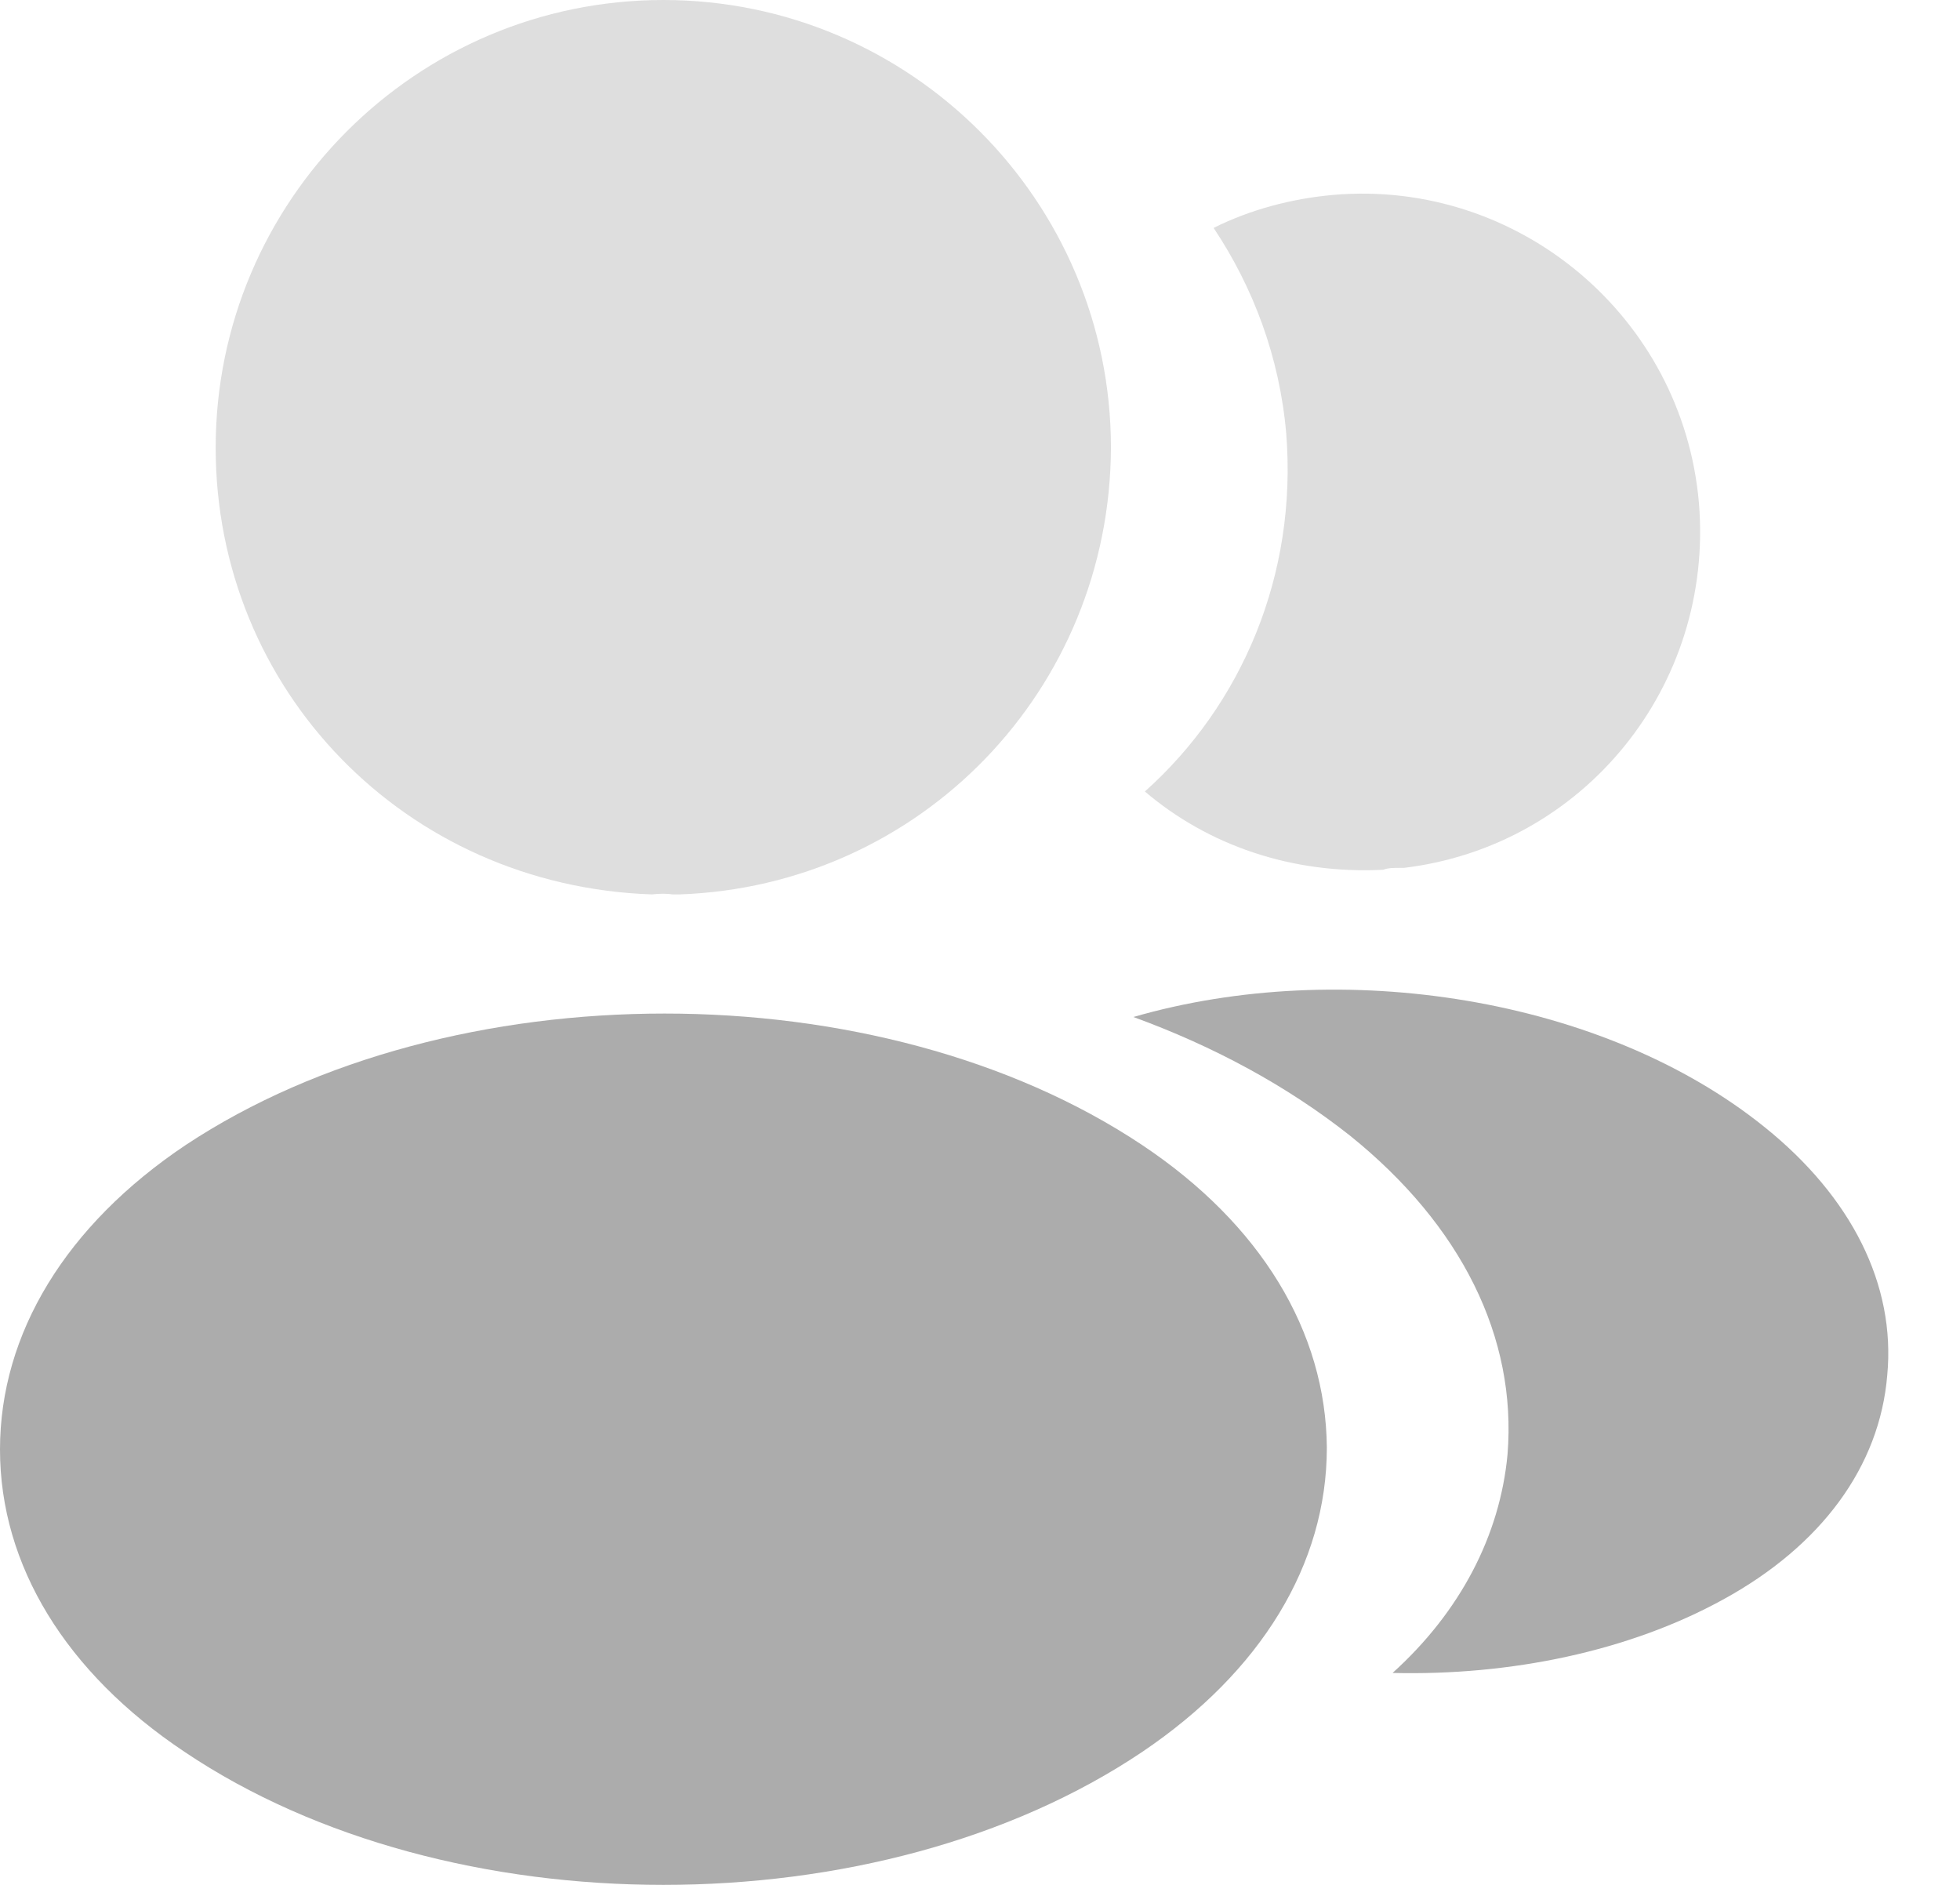 <svg width="26" height="25" viewBox="0 0 26 25" fill="none" xmlns="http://www.w3.org/2000/svg">
<path opacity="0.4" d="M8.799 0C5.524 0 2.861 2.663 2.861 5.938C2.861 9.15 5.374 11.751 8.649 11.863C8.749 11.851 8.849 11.851 8.924 11.863C8.949 11.863 8.962 11.863 8.987 11.863C8.999 11.863 8.999 11.863 9.012 11.863C12.212 11.751 14.725 9.15 14.737 5.938C14.737 2.663 12.074 0 8.799 0Z" fill="#ACACAC"/>
<path d="M15.151 15.187C11.663 12.862 5.975 12.862 2.463 15.187C0.875 16.25 0 17.687 0 19.225C0 20.762 0.875 22.187 2.45 23.237C4.2 24.413 6.5 25 8.8 25C11.101 25 13.401 24.413 15.151 23.237C16.726 22.175 17.601 20.75 17.601 19.2C17.588 17.662 16.726 16.237 15.151 15.187Z" fill="#ACACAC"/>
<path opacity="0.4" d="M22.537 6.673C22.737 9.098 21.012 11.223 18.624 11.511C18.612 11.511 18.612 11.511 18.599 11.511H18.562C18.487 11.511 18.412 11.511 18.349 11.536C17.137 11.598 16.024 11.211 15.187 10.498C16.474 9.348 17.212 7.623 17.062 5.748C16.974 4.735 16.624 3.81 16.099 3.023C16.574 2.785 17.124 2.635 17.687 2.585C20.137 2.373 22.324 4.198 22.537 6.673Z" fill="#ACACAC"/>
<path d="M25.035 18.239C24.935 19.452 24.16 20.502 22.86 21.214C21.61 21.902 20.035 22.227 18.473 22.189C19.372 21.377 19.898 20.364 19.998 19.289C20.123 17.739 19.385 16.251 17.91 15.064C17.072 14.401 16.097 13.876 15.035 13.489C17.797 12.689 21.273 13.226 23.41 14.951C24.56 15.876 25.148 17.039 25.035 18.239Z" fill="#ACACAC"/>
</svg>
